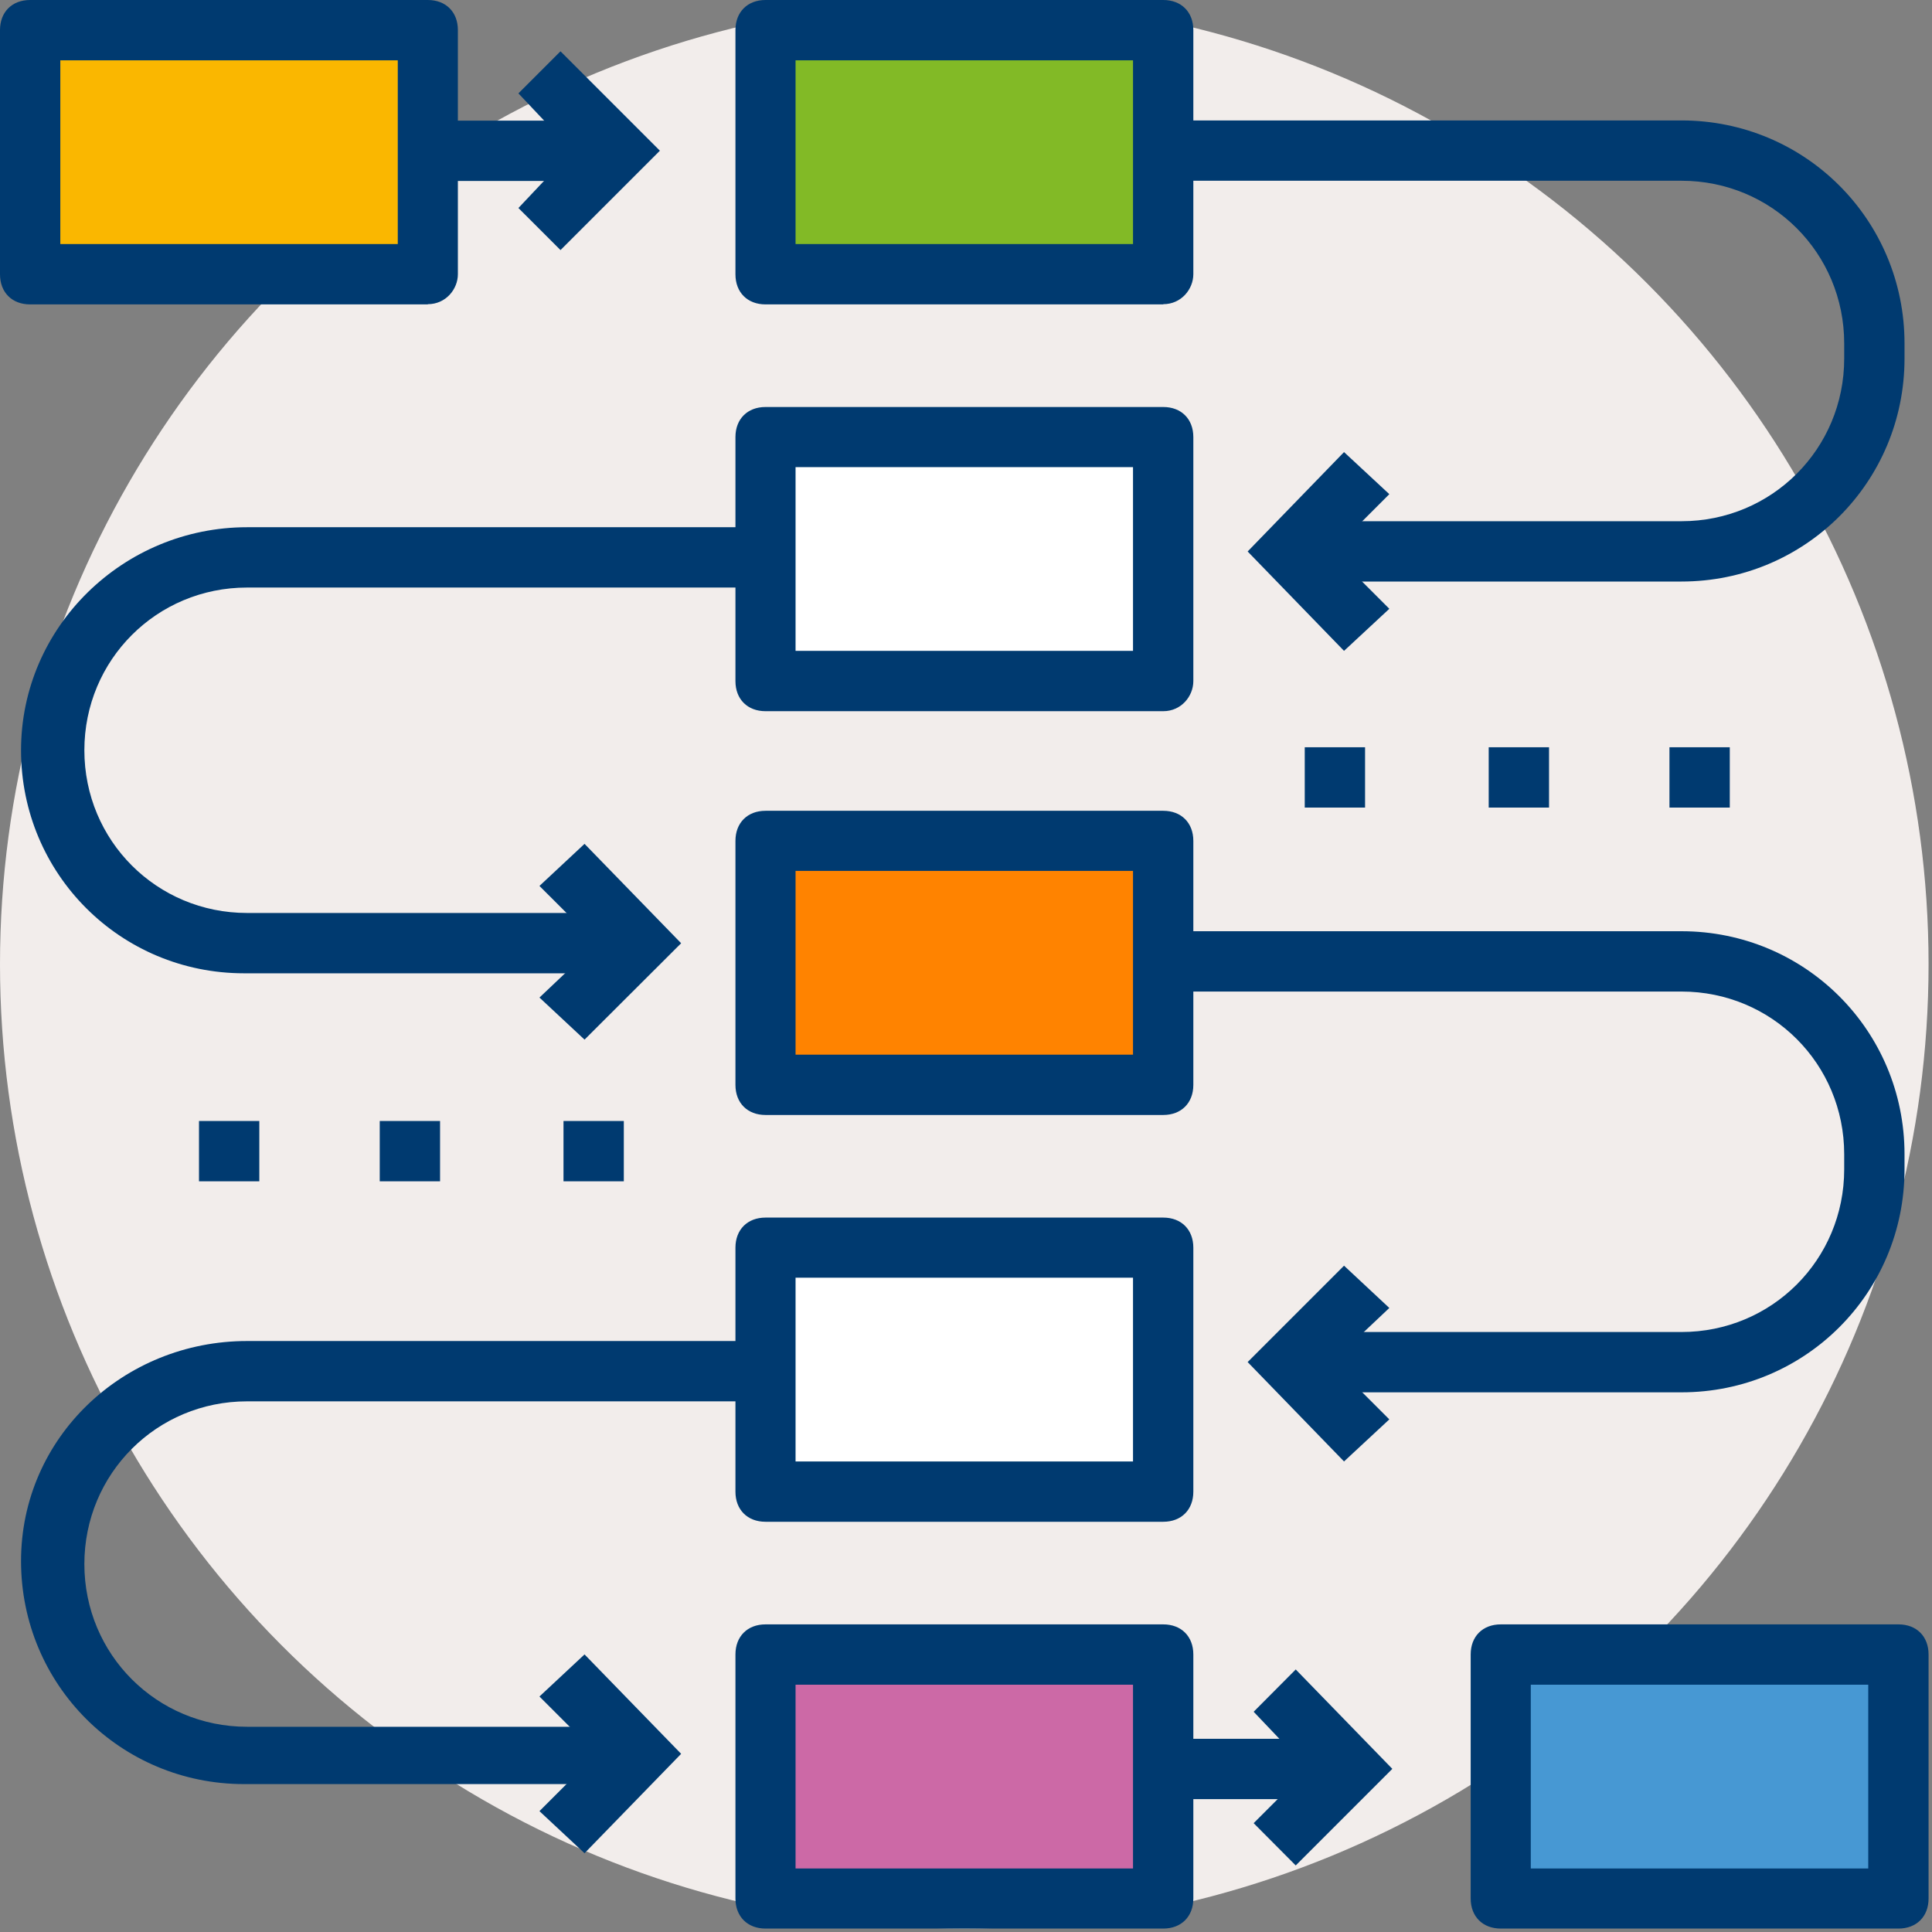 <?xml version="1.0" encoding="UTF-8"?>
<svg id="Layer_1" xmlns="http://www.w3.org/2000/svg" version="1.1" viewBox="0 0 90 90">
  <rect x="0" y="0" width="90" height="90" fill="#808080" stroke="none"/>
  <!-- Generator: Adobe Illustrator 29.6.0, SVG Export Plug-In . SVG Version: 2.1.1 Build 207)  -->
  <defs>
    <style>
      .st0 {
        fill: #f2edeb;
      }

      .st1 {
        fill: #cc69a6;
      }

      .st2 {
        fill: #4798d3;
      }

      .st3 {
        fill: #fff;
      }

      .st4 {
        fill: #fab700;
      }

      .st5 {
        fill: #ff8300;
      }

      .st6 {
        fill: #003a70;
      }

      .st7 {
        fill: #82ba26;
      }
    </style>
  </defs>
  <circle id="Oval" class="st0" cx="44.92" cy="44.92" r="44.92"/>
  <rect id="Rectangle-path" class="st6" x="60.78" y="34.81" width="2.81" height="2.81"/>
  <rect id="Rectangle-path1" data-name="Rectangle-path" class="st6" x="69.35" y="34.81" width="2.81" height="2.81"/>
  <rect id="Rectangle-path2" data-name="Rectangle-path" class="st6" x="77.77" y="34.81" width="2.81" height="2.81"/>
  <rect id="Rectangle-path3" data-name="Rectangle-path" class="st6" x="9.27" y="52.22" width="2.81" height="2.81"/>
  <rect id="Rectangle-path4" data-name="Rectangle-path" class="st6" x="17.69" y="52.22" width="2.81" height="2.81"/>
  <rect id="Rectangle-path5" data-name="Rectangle-path" class="st6" x="26.25" y="52.22" width="2.81" height="2.81"/>
  <polygon id="Shape" class="st6" points="26.11 11.65 24.15 9.69 26.67 7.02 24.15 4.35 26.11 2.39 30.74 7.02 26.11 11.65"/>
  <rect id="Rectangle-path6" data-name="Rectangle-path" class="st6" x="19.93" y="5.62" width="8.7" height="2.81"/>
  <rect id="Rectangle-path7" data-name="Rectangle-path" class="st1" x="35.66" y="77.07" width="18.53" height="11.37"/>
  <path id="Shape1" data-name="Shape" class="st6" d="M54.19,89.84h-18.53c-.84,0-1.4-.56-1.4-1.4v-11.37c0-.84.56-1.4,1.4-1.4h18.53c.84,0,1.4.56,1.4,1.4v11.37c0,.84-.56,1.4-1.4,1.4ZM37.06,87.04h15.72v-8.56h-15.72v8.56Z"/>
  <rect id="Rectangle-path8" data-name="Rectangle-path" class="st3" x="35.66" y="58.12" width="18.53" height="11.37"/>
  <path id="Shape2" data-name="Shape" class="st6" d="M54.19,70.89h-18.53c-.84,0-1.4-.56-1.4-1.4v-11.37c0-.84.56-1.4,1.4-1.4h18.53c.84,0,1.4.56,1.4,1.4v11.37c0,.84-.56,1.4-1.4,1.4ZM37.06,68.08h15.72v-8.56h-15.72v8.56Z"/>
  <rect id="Rectangle-path9" data-name="Rectangle-path" class="st5" x="35.66" y="39.31" width="18.53" height="11.37"/>
  <path id="Shape3" data-name="Shape" class="st6" d="M54.19,51.94h-18.53c-.84,0-1.4-.56-1.4-1.4v-11.37c0-.84.56-1.4,1.4-1.4h18.53c.84,0,1.4.56,1.4,1.4v11.37c0,.84-.56,1.4-1.4,1.4ZM37.06,49.13h15.72v-8.56h-15.72v8.56Z"/>
  <rect id="Rectangle-path10" data-name="Rectangle-path" class="st3" x="35.66" y="20.36" width="18.53" height="11.37"/>
  <path id="Shape4" data-name="Shape" class="st6" d="M54.19,33.13h-18.53c-.84,0-1.4-.56-1.4-1.4v-11.37c0-.84.56-1.4,1.4-1.4h18.53c.84,0,1.4.56,1.4,1.4v11.37c0,.7-.56,1.4-1.4,1.4ZM37.06,30.32h15.72v-8.56h-15.72v8.56Z"/>
  <rect id="Rectangle-path11" data-name="Rectangle-path" class="st7" x="35.66" y="1.4" width="18.53" height="11.37"/>
  <path id="Shape5" data-name="Shape" class="st6" d="M54.19,14.18h-18.53c-.84,0-1.4-.56-1.4-1.4V1.4c0-.84.56-1.4,1.4-1.4h18.53c.84,0,1.4.56,1.4,1.4v11.37c0,.7-.56,1.4-1.4,1.4ZM37.06,11.37h15.72V2.81h-15.72v8.56Z"/>
  <polygon id="Shape6" data-name="Shape" class="st6" points="60.36 86.9 58.4 84.93 60.93 82.4 58.4 79.74 60.36 77.77 64.86 82.4 60.36 86.9"/>
  <rect id="Rectangle-path12" data-name="Rectangle-path" class="st6" x="54.19" y="81" width="8.7" height="2.81"/>
  <polygon id="Shape7" data-name="Shape" class="st6" points="27.23 86.33 25.13 84.37 27.8 81.7 25.13 79.03 27.23 77.07 31.73 81.7 27.23 86.33"/>
  <path id="Shape8" data-name="Shape" class="st6" d="M29.62,83.11H11.37c-5.76,0-10.39-4.63-10.39-10.39s4.77-10.25,10.53-10.25h24.15v2.81H11.51c-4.21,0-7.58,3.37-7.58,7.58s3.37,7.58,7.58,7.58h18.25v2.67h-.14Z"/>
  <polygon id="Shape9" data-name="Shape" class="st6" points="27.23 48.43 25.13 46.47 27.8 43.94 25.13 41.27 27.23 39.31 31.73 43.94 27.23 48.43"/>
  <path id="Shape10" data-name="Shape" class="st6" d="M29.62,45.34H11.37c-5.76,0-10.39-4.63-10.39-10.39s4.77-10.39,10.53-10.39h24.15v2.81H11.51c-4.21,0-7.58,3.37-7.58,7.58s3.37,7.58,7.58,7.58h18.25v2.81h-.14Z"/>
  <polygon id="Shape11" data-name="Shape" class="st6" points="62.61 68.08 58.12 63.45 62.61 58.96 64.72 60.93 62.05 63.45 64.72 66.12 62.61 68.08"/>
  <path id="Shape12" data-name="Shape" class="st6" d="M78.33,64.86h-18.25v-2.81h18.25c4.21,0,7.58-3.37,7.58-7.58v-.7c0-4.21-3.37-7.58-7.58-7.58h-24.15v-2.81h24.15c5.76,0,10.39,4.63,10.39,10.39v.7c0,5.76-4.63,10.39-10.39,10.39Z"/>
  <polygon id="Shape13" data-name="Shape" class="st6" points="62.61 30.32 58.12 25.69 62.61 21.06 64.72 23.02 62.05 25.69 64.72 28.36 62.61 30.32"/>
  <path id="Shape14" data-name="Shape" class="st6" d="M78.33,27.09h-18.25v-2.81h18.25c4.21,0,7.58-3.37,7.58-7.58v-.7c0-4.21-3.37-7.58-7.58-7.58h-24.15v-2.81h24.15c5.76,0,10.39,4.63,10.39,10.39v.7c0,5.76-4.63,10.39-10.39,10.39Z"/>
  <rect id="Rectangle-path13" data-name="Rectangle-path" class="st2" x="69.91" y="77.07" width="18.53" height="11.37"/>
  <path id="Shape15" data-name="Shape" class="st6" d="M88.44,89.84h-18.53c-.84,0-1.4-.56-1.4-1.4v-11.37c0-.84.56-1.4,1.4-1.4h18.53c.84,0,1.4.56,1.4,1.4v11.37c0,.84-.56,1.4-1.4,1.4ZM71.31,87.04h15.72v-8.56h-15.72v8.56Z"/>
  <rect id="Rectangle-path14" data-name="Rectangle-path" class="st4" x="1.4" y="1.4" width="18.53" height="11.37"/>
  <path id="Shape16" data-name="Shape" class="st6" d="M19.93,14.18H1.4c-.84,0-1.4-.56-1.4-1.4V1.4C0,.56.56,0,1.4,0h18.53c.84,0,1.4.56,1.4,1.4v11.37c0,.7-.56,1.4-1.4,1.4ZM2.81,11.37h15.72V2.81H2.81v8.56Z"/>
</svg>